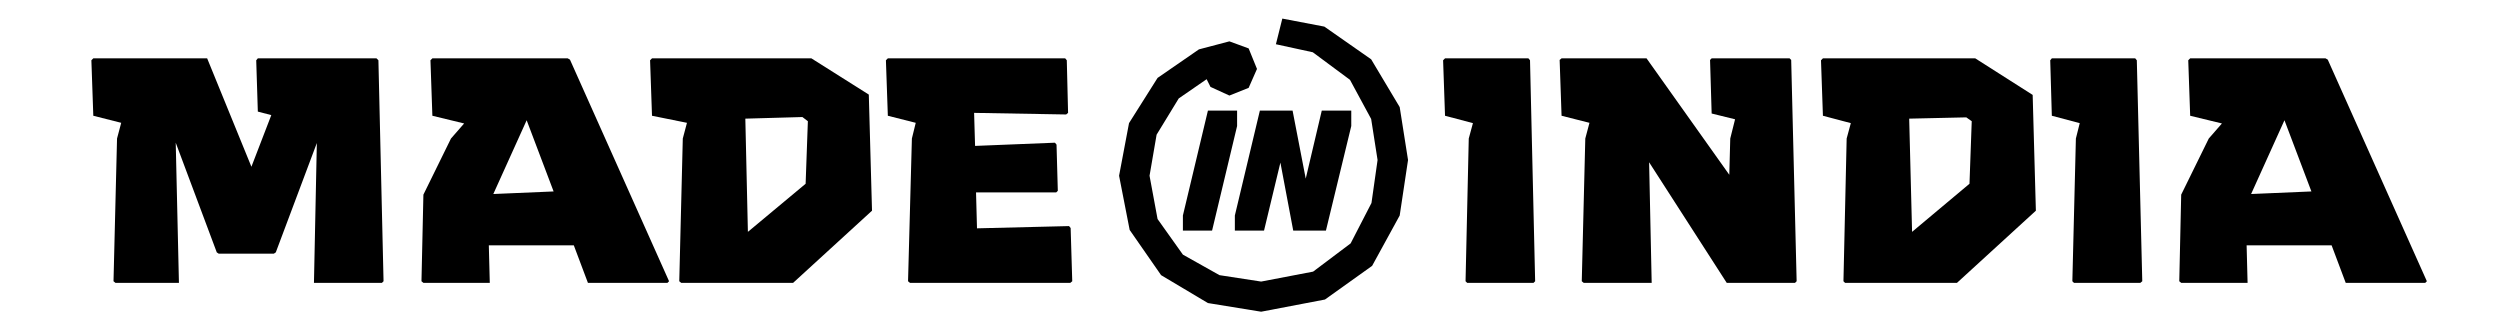 <?xml version="1.0" encoding="UTF-8" standalone="no"?>
<!DOCTYPE svg PUBLIC "-//W3C//DTD SVG 1.1//EN" "http://www.w3.org/Graphics/SVG/1.1/DTD/svg11.dtd">
<svg width="100%" height="100%" viewBox="0 0 1624 214" version="1.1" xmlns="http://www.w3.org/2000/svg" xmlns:xlink="http://www.w3.org/1999/xlink" xml:space="preserve" xmlns:serif="http://www.serif.com/" style="fill-rule:evenodd;clip-rule:evenodd;stroke-linejoin:round;stroke-miterlimit:2;">
    <g transform="matrix(1,0,0,1,-56.098,-521.262)">
        <g transform="matrix(208.333,0,0,208.333,114,705)">
            <path d="M0.896,-0.7L0.526,-0.7L0.521,-0.694L0.526,-0.534L0.568,-0.523L0.506,-0.362L0.368,-0.7L0.013,-0.7L0.007,-0.694L0.013,-0.521L0.1,-0.499L0.087,-0.45L0.076,-0.005L0.082,0L0.28,0L0.27,-0.437L0.398,-0.095L0.404,-0.091L0.576,-0.091L0.582,-0.095L0.71,-0.436L0.701,0L0.913,0L0.918,-0.005L0.902,-0.694L0.896,-0.7Z" style="fill-rule:nonzero;"/>
        </g>
        <g transform="matrix(208.333,0,0,208.333,320.095,705)">
            <path d="M0.503,-0.7L0.081,-0.7L0.075,-0.694L0.081,-0.521L0.18,-0.497L0.139,-0.45L0.053,-0.275L0.047,-0.005L0.053,0L0.26,0L0.257,-0.117L0.522,-0.117L0.566,0L0.814,0L0.819,-0.005L0.51,-0.696L0.503,-0.7ZM0.375,-0.507L0.459,-0.285L0.271,-0.277L0.375,-0.507Z" style="fill-rule:nonzero;"/>
        </g>
        <g transform="matrix(208.333,0,0,208.333,477.973,705)">
            <path d="M0.008,-0.7L0.002,-0.694L0.008,-0.521L0.117,-0.499L0.104,-0.45L0.093,-0.005L0.099,0L0.448,0L0.694,-0.225L0.684,-0.587L0.505,-0.7L0.008,-0.7ZM0.299,-0.512L0.477,-0.517L0.494,-0.504L0.487,-0.309L0.307,-0.159L0.299,-0.512Z" style="fill-rule:nonzero;"/>
        </g>
        <g transform="matrix(208.333,0,0,208.333,631.171,705)">
            <path d="M0.577,0L0.583,-0.005L0.578,-0.171L0.573,-0.177L0.286,-0.17L0.283,-0.282L0.533,-0.282L0.538,-0.287L0.534,-0.431L0.529,-0.437L0.28,-0.427L0.277,-0.53L0.564,-0.525L0.57,-0.53L0.566,-0.694L0.561,-0.7L0.008,-0.7L0.002,-0.694L0.008,-0.521L0.095,-0.499L0.083,-0.45L0.071,-0.005L0.077,0L0.577,0Z" style="fill-rule:nonzero;"/>
        </g>
        <g transform="matrix(208.333,0,0,208.333,817.634,705)">
            <path d="M0.62,-0.697L0.474,-0.799L0.343,-0.824L0.323,-0.744L0.438,-0.719L0.554,-0.633L0.62,-0.511L0.64,-0.383L0.621,-0.249L0.556,-0.123L0.439,-0.035L0.277,-0.004L0.147,-0.024L0.033,-0.088L-0.046,-0.199L-0.071,-0.334L-0.049,-0.462L0.02,-0.575L0.107,-0.635L0.119,-0.611L0.178,-0.584L0.238,-0.608L0.264,-0.667L0.238,-0.731L0.178,-0.753L0.083,-0.728L-0.046,-0.639L-0.135,-0.498L-0.166,-0.334L-0.133,-0.165L-0.035,-0.024L0.111,0.063L0.277,0.09L0.476,0.052L0.623,-0.053L0.709,-0.21L0.735,-0.383L0.709,-0.548L0.62,-0.697ZM0.111,-0.537L0.033,-0.21L0.033,-0.163L0.124,-0.163L0.202,-0.489L0.202,-0.537L0.111,-0.537ZM0.377,-0.163L0.479,-0.163L0.558,-0.489L0.558,-0.537L0.466,-0.537L0.416,-0.325L0.375,-0.537L0.273,-0.537L0.195,-0.21L0.195,-0.163L0.286,-0.163L0.337,-0.375L0.377,-0.163Z" style="fill-rule:nonzero;"/>
        </g>
        <g transform="matrix(208.333,0,0,208.333,983.954,705)">
            <path d="M0.052,-0.7L0.046,-0.694L0.052,-0.521L0.139,-0.498L0.126,-0.45L0.116,-0.005L0.121,0L0.328,0L0.333,-0.005L0.317,-0.694L0.312,-0.7L0.052,-0.7Z" style="fill-rule:nonzero;"/>
        </g>
        <g transform="matrix(208.333,0,0,208.333,1067.78,705)">
            <path d="M0.481,-0.7L0.476,-0.695L0.481,-0.528L0.554,-0.51L0.539,-0.45L0.536,-0.337L0.278,-0.7L0.013,-0.7L0.007,-0.695L0.013,-0.521L0.1,-0.499L0.087,-0.45L0.076,-0.005L0.082,0L0.294,0L0.286,-0.376L0.528,0L0.741,0L0.746,-0.005L0.729,-0.695L0.724,-0.7L0.481,-0.7Z" style="fill-rule:nonzero;"/>
        </g>
        <g transform="matrix(208.333,0,0,208.333,1237.56,705)">
            <path d="M0.013,-0.7L0.007,-0.694L0.013,-0.521L0.1,-0.498L0.087,-0.45L0.077,-0.005L0.082,0L0.431,0L0.677,-0.225L0.667,-0.586L0.488,-0.7L0.013,-0.7ZM0.282,-0.512L0.46,-0.516L0.477,-0.504L0.47,-0.309L0.291,-0.159L0.282,-0.512Z" style="fill-rule:nonzero;"/>
        </g>
        <g transform="matrix(208.333,0,0,208.333,1387.3,705)">
            <path d="M0.008,-0.7L0.003,-0.694L0.008,-0.521L0.095,-0.498L0.083,-0.45L0.072,-0.005L0.077,0L0.284,0L0.29,-0.005L0.273,-0.694L0.268,-0.7L0.008,-0.7Z" style="fill-rule:nonzero;"/>
        </g>
        <g transform="matrix(208.333,0,0,208.333,1461.96,705)">
            <path d="M0.503,-0.7L0.081,-0.7L0.075,-0.694L0.081,-0.521L0.18,-0.497L0.139,-0.45L0.053,-0.275L0.047,-0.005L0.053,0L0.26,0L0.257,-0.117L0.522,-0.117L0.566,0L0.814,0L0.819,-0.005L0.51,-0.696L0.503,-0.7ZM0.375,-0.507L0.459,-0.285L0.271,-0.277L0.375,-0.507Z" style="fill-rule:nonzero;"/>
        </g>
    </g>
</svg>
